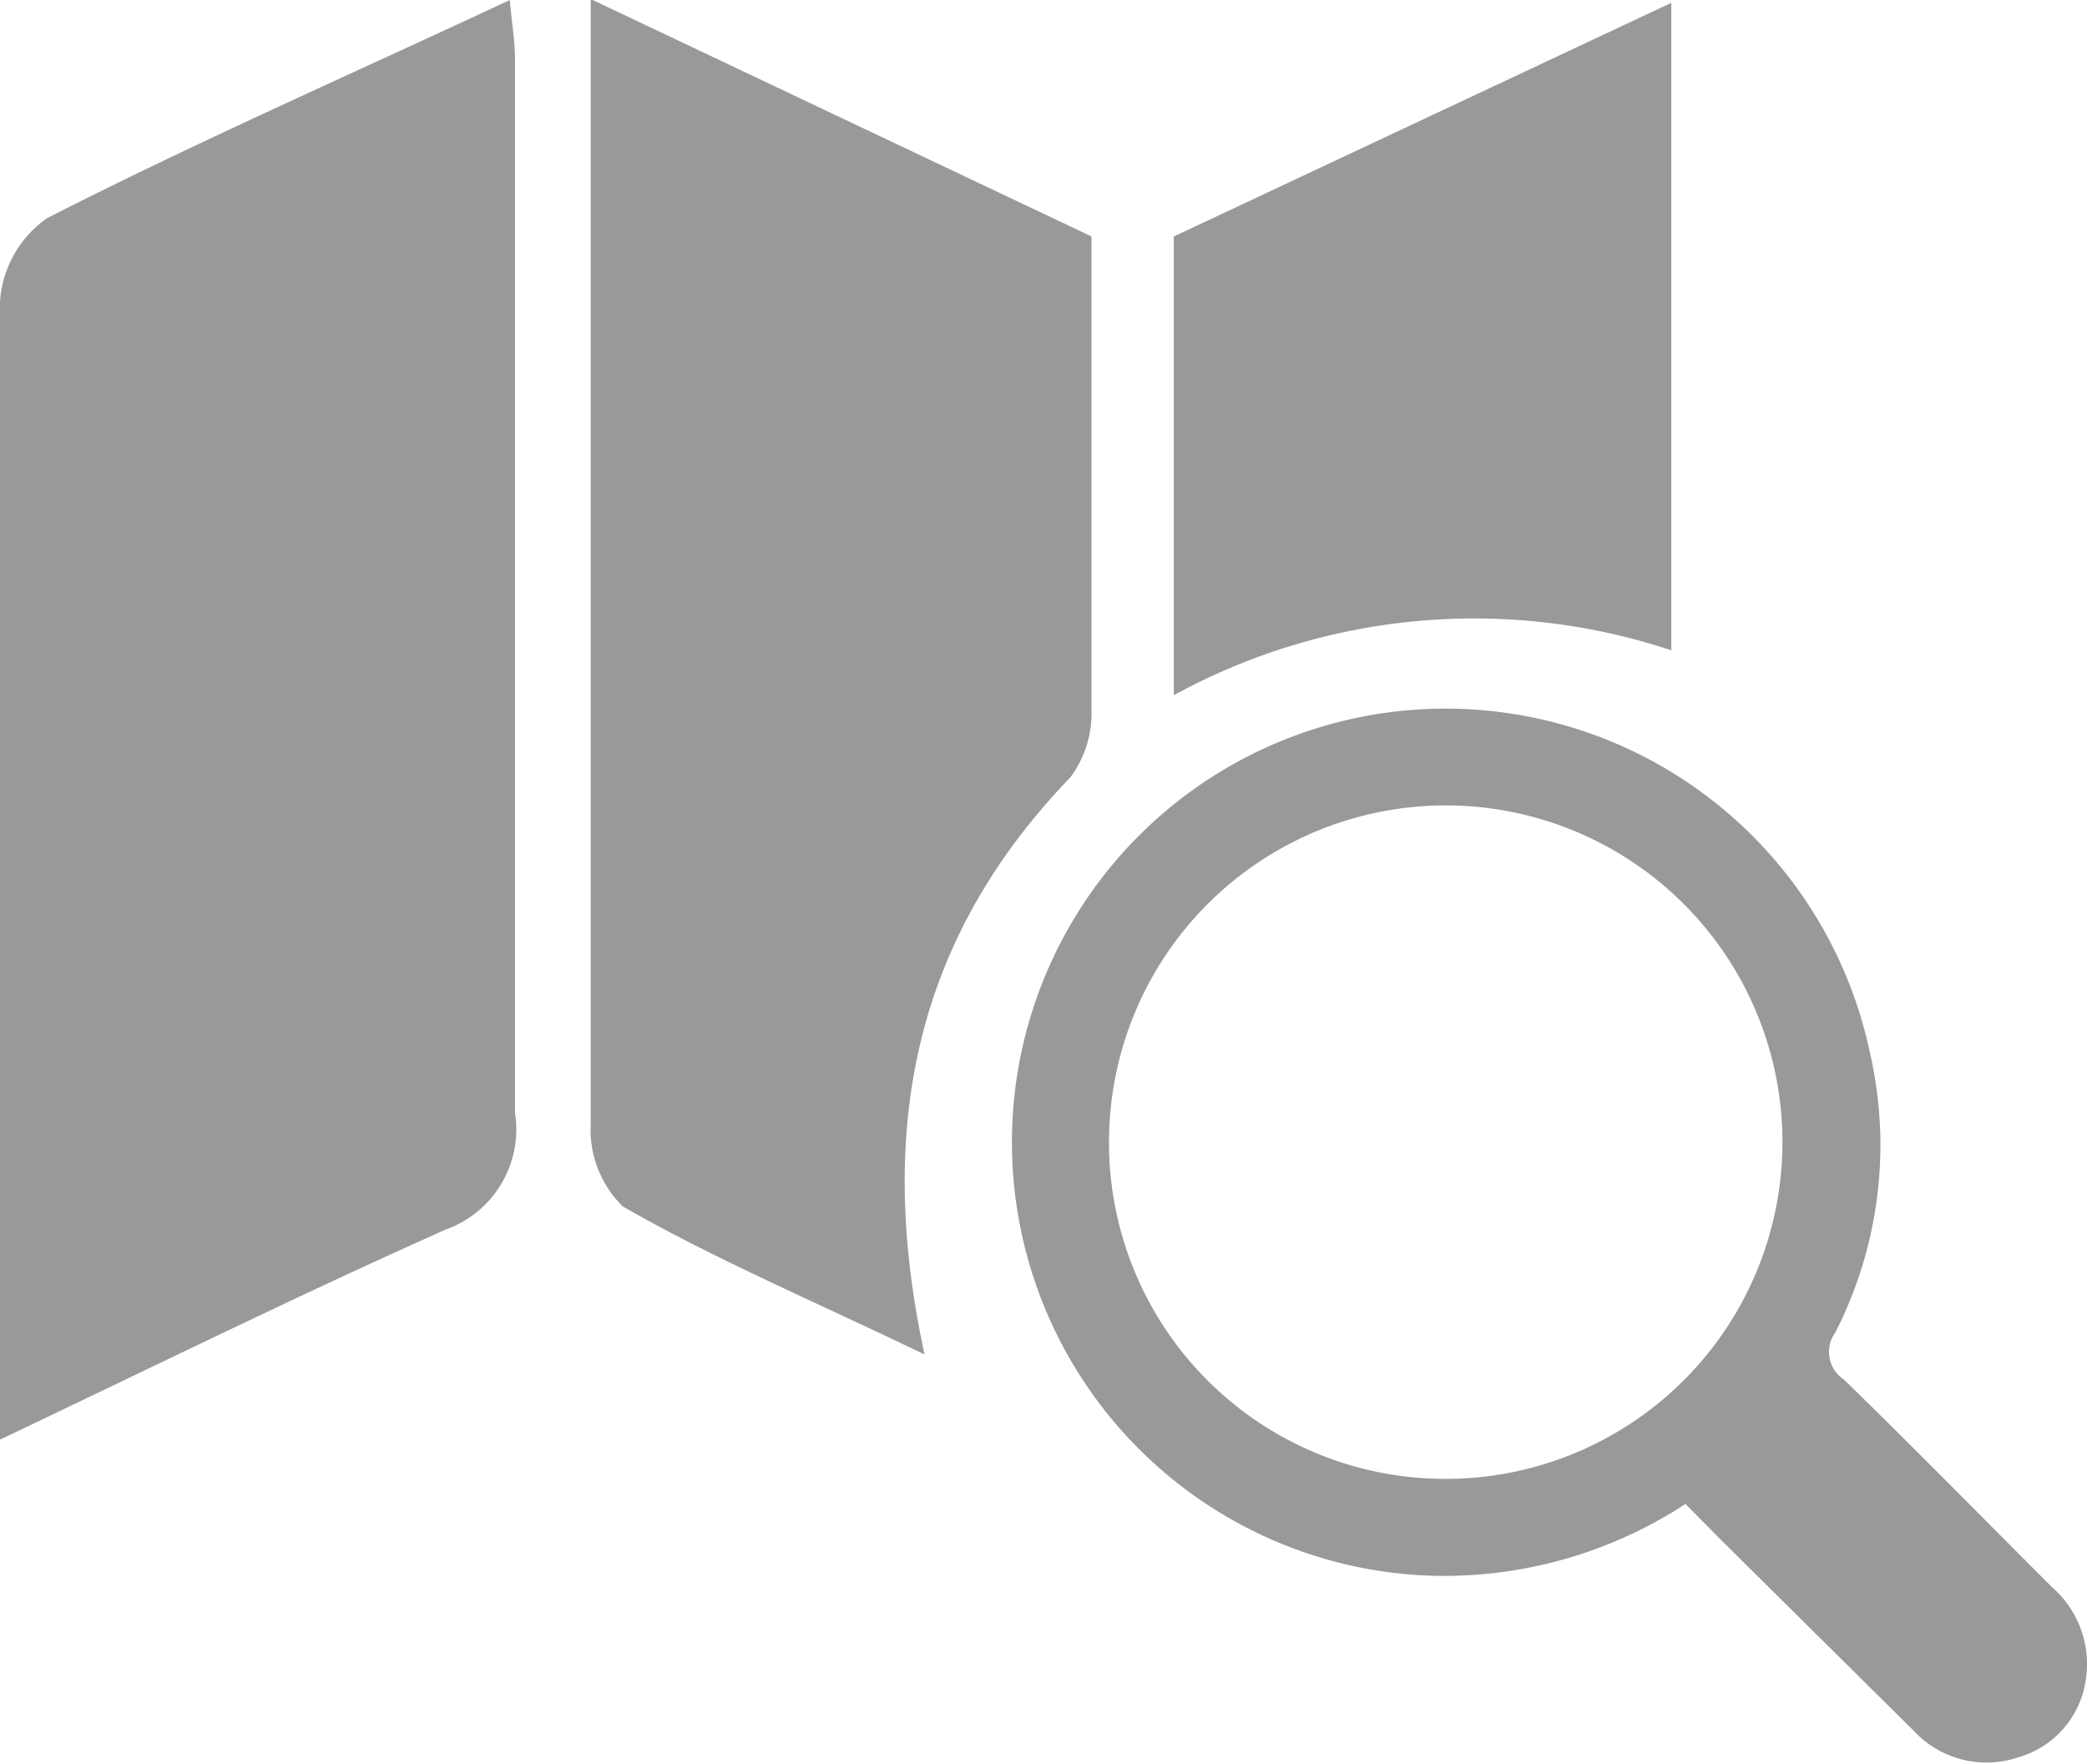 <svg xmlns="http://www.w3.org/2000/svg" viewBox="0 0 44.13 37.3"><defs><style>.cls-1{fill:#999;}</style></defs><title>icone_carte+loupe_gris</title><g id="Calque_2" data-name="Calque 2"><g id="Calque_1-2" data-name="Calque 1"><path class="cls-1" d="M35.64,31.8a9.33,9.33,0,0,1-5.57,1.51,9.17,9.17,0,1,1,9.47-11.05,8.71,8.71,0,0,1-.73,5.91.7.7,0,0,0,.18,1c1.48,1.44,2.93,2.92,4.39,4.38a2.16,2.16,0,0,1,.72,2,2,2,0,0,1-1.43,1.61,2.1,2.1,0,0,1-2.2-.56L36.33,32.5Zm-5.07-.53a7.12,7.12,0,1,0-7.12-7.14A7.11,7.11,0,0,0,30.57,31.27Z"/><path class="cls-1" d="M0,30.44C0,22.16,0,14.27,0,6.38A2.34,2.34,0,0,1,1,4.61C4.16,3,7.36,1.6,10.78,0c.05.56.11.89.11,1.23,0,7.44,0,14.87,0,22.3A2.25,2.25,0,0,1,9.42,26C6.37,27.36,3.36,28.84,0,30.44Z"/><path class="cls-1" d="M23.08,5c0,3.45,0,6.74,0,10a2.27,2.27,0,0,1-.45,1.44c-3.25,3.37-4.13,7.36-3.08,12.2-2.34-1.13-4.41-2-6.38-3.13a2.27,2.27,0,0,1-.68-1.72c0-7.8,0-15.6,0-23.81Z"/><path class="cls-1" d="M24.82,14.7V5L35.34.06V13.75A13.24,13.24,0,0,0,24.82,14.7Z"/></g></g></svg>